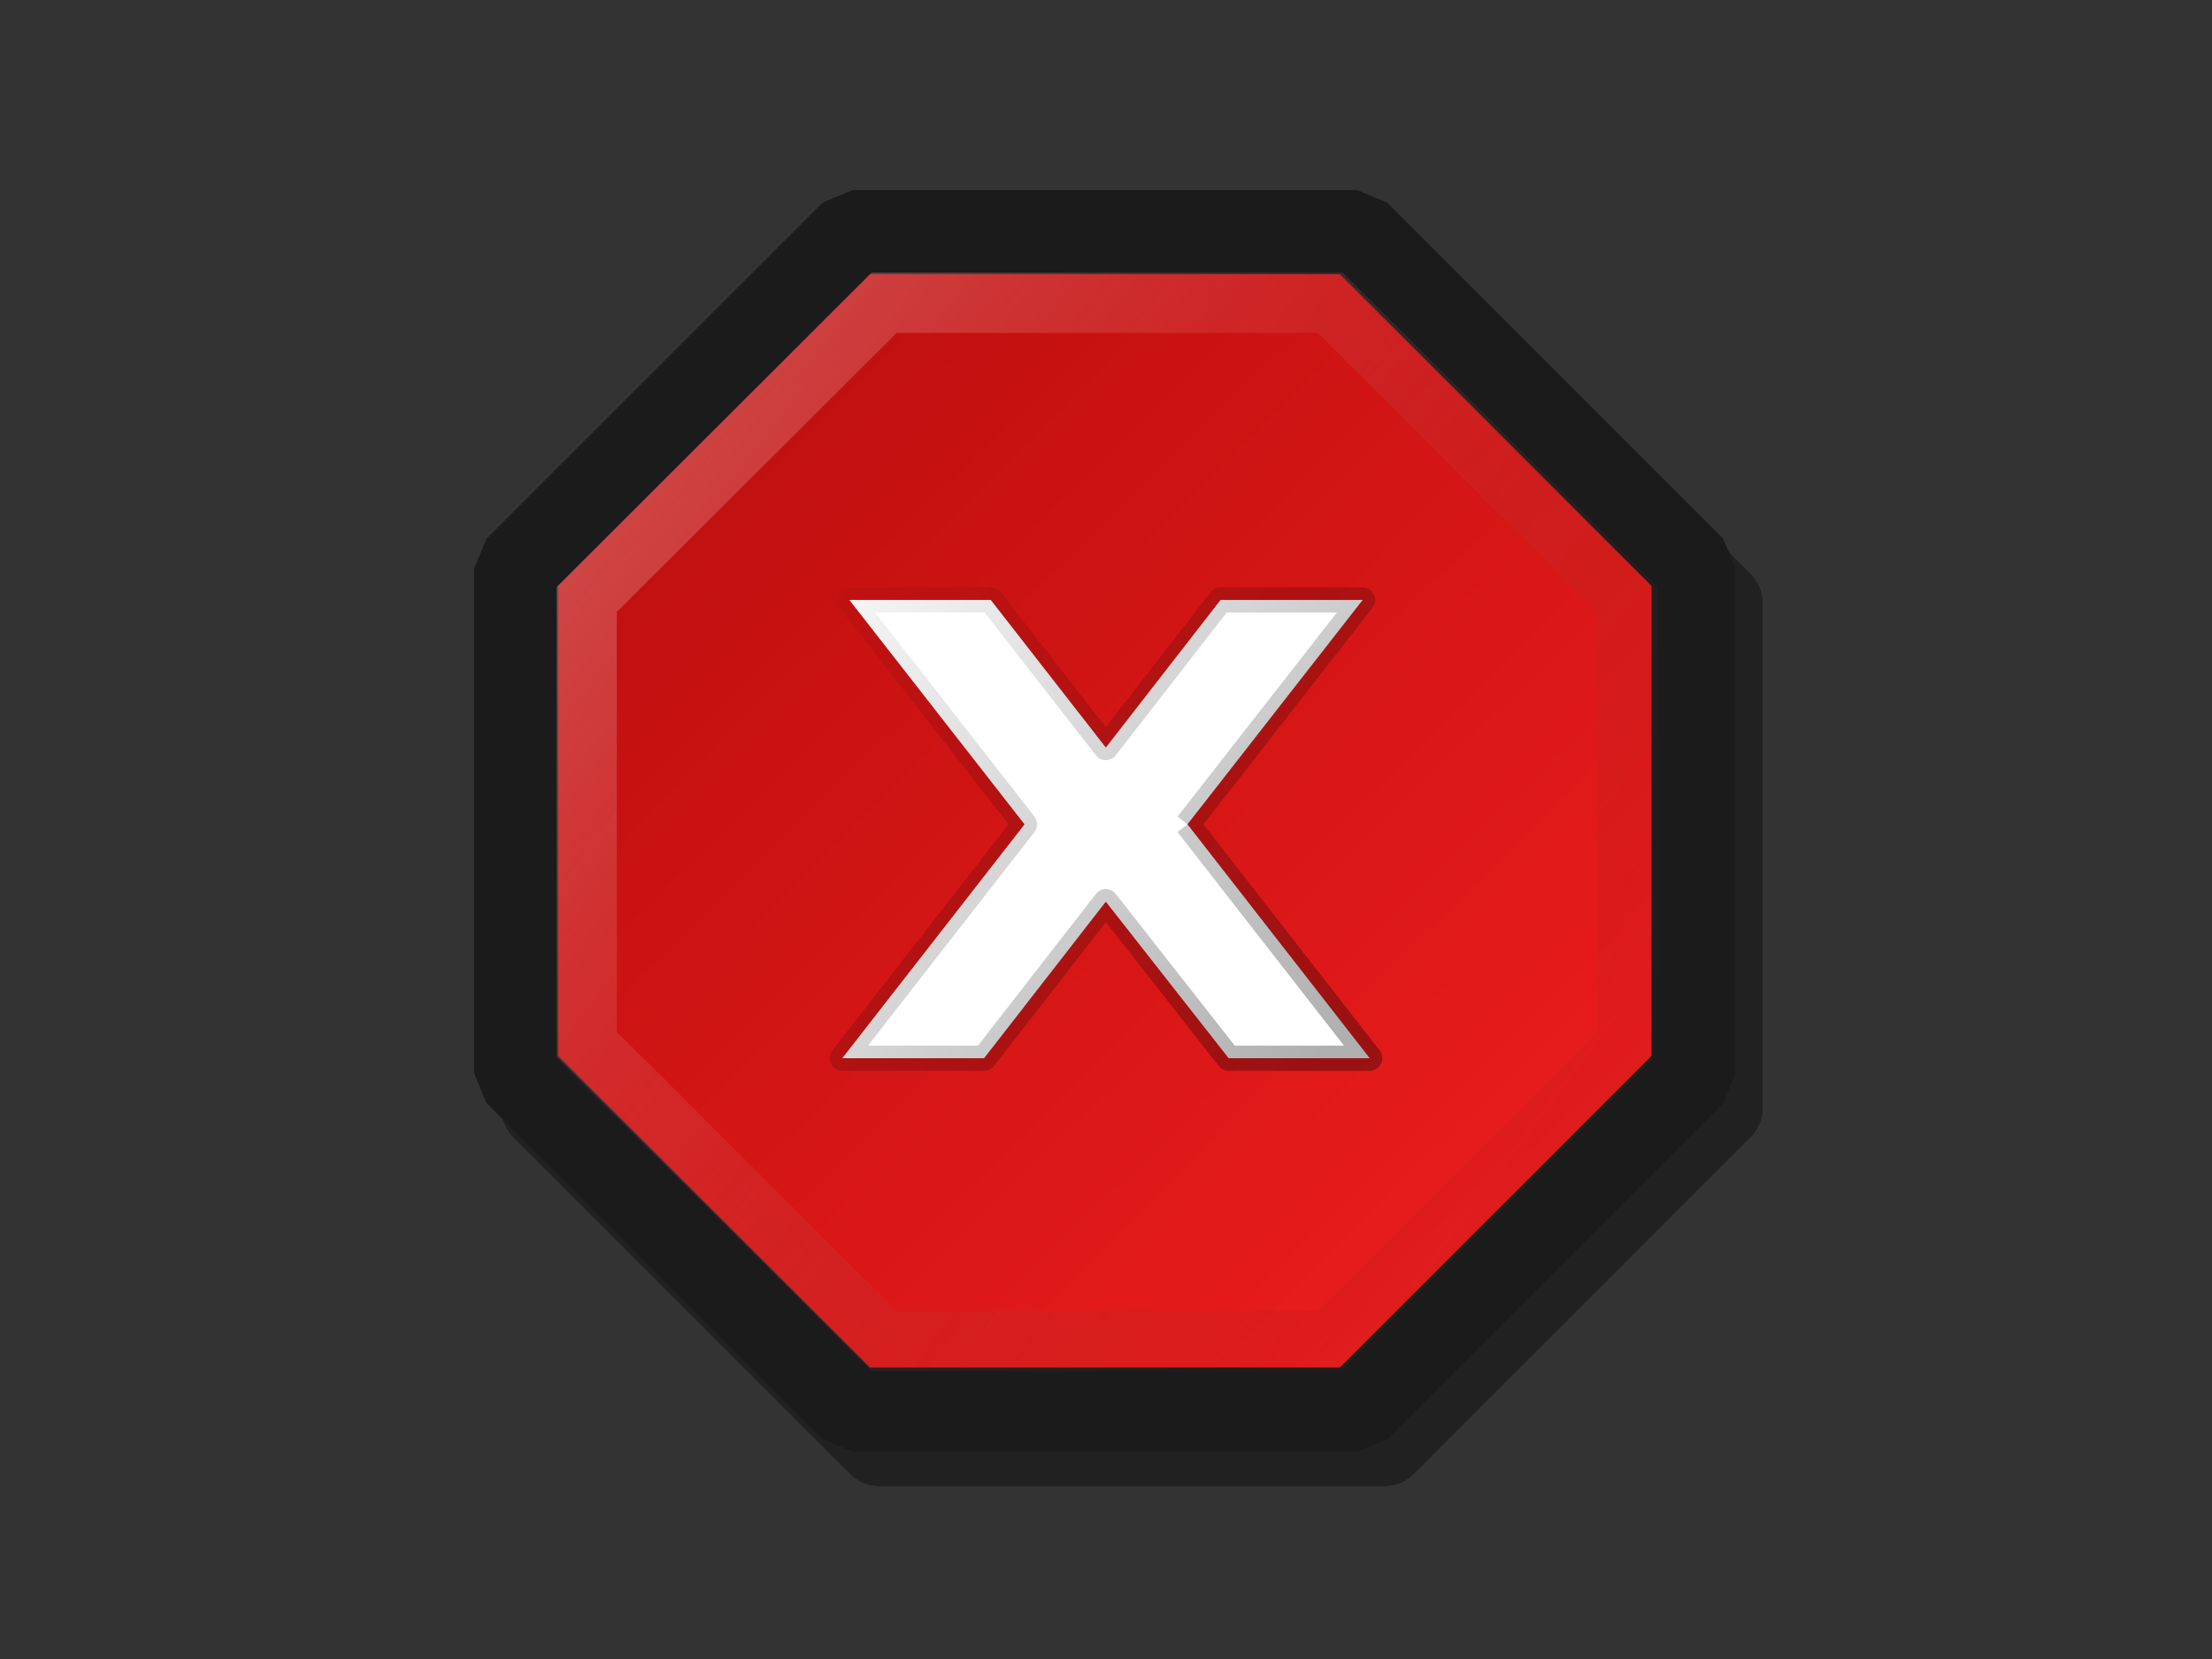 <?xml version="1.0" encoding="UTF-8" standalone="no"?>
<!-- Created with Inkscape (http://www.inkscape.org/) -->
<svg
   xmlns:dc="http://purl.org/dc/elements/1.1/"
   xmlns:cc="http://web.resource.org/cc/"
   xmlns:rdf="http://www.w3.org/1999/02/22-rdf-syntax-ns#"
   xmlns:svg="http://www.w3.org/2000/svg"
   xmlns="http://www.w3.org/2000/svg"
   xmlns:xlink="http://www.w3.org/1999/xlink"
   xmlns:sodipodi="http://inkscape.sourceforge.net/DTD/sodipodi-0.dtd"
   xmlns:inkscape="http://www.inkscape.org/namespaces/inkscape"
   width="64px"
   height="48px"
   id="svg1419"
   sodipodi:version="0.32"
   inkscape:version="0.42"
   sodipodi:docbase="/home/family/source/ImageRocket/app/pixmaps"
   sodipodi:docname="x.svg"
   inkscape:export-filename="/home/family/source/ImageRocket/app/pixmaps/x.png"
   inkscape:export-xdpi="90.000000"
   inkscape:export-ydpi="90.000000">
  <rect width="100%" height="100%" fill="#333333" stroke="none"/>
  <defs
     id="defs1421">
    <linearGradient
       id="linearGradient2942">
      <stop
         style="stop-color:#000000;stop-opacity:1;"
         offset="0"
         id="stop2944" />
      <stop
         style="stop-color:#000000;stop-opacity:0;"
         offset="1"
         id="stop2946" />
    </linearGradient>
    <linearGradient
       id="linearGradient2164">
      <stop
         id="stop2166"
         offset="0"
         style="stop-color:#ffffff;stop-opacity:1;" />
      <stop
         style="stop-color:#e07f7f;stop-opacity:0.478;"
         offset="0.4"
         id="stop2940" />
      <stop
         id="stop2168"
         offset="1"
         style="stop-color:#000000;stop-opacity:0;" />
    </linearGradient>
    <marker
       inkscape:stockid="Arrow1Mstart"
       orient="auto"
       refY="0.0"
       refX="0.0"
       id="Arrow1Mstart"
       style="overflow:visible">
      <path
         sodipodi:nodetypes="ccccc"
         id="path3768"
         d="M 0.0,0.0 L 5.0,-5.0 L -12.5,0.0 L 5.0,5.0 L 0.0,0.0 z "
         style="fill-rule:evenodd;stroke:#000000;stroke-width:1.0pt;marker-start:none"
         transform="scale(0.4)" />
    </marker>
    <marker
       inkscape:stockid="Arrow1Lstart"
       orient="auto"
       refY="0.0"
       refX="0.0"
       id="Arrow1Lstart"
       style="overflow:visible">
      <path
         sodipodi:nodetypes="ccccc"
         id="path3771"
         d="M 0.0,0.0 L 5.0,-5.0 L -12.5,0.0 L 5.0,5.0 L 0.0,0.0 z "
         style="fill-rule:evenodd;stroke:#000000;stroke-width:1.0pt;marker-start:none"
         transform="scale(0.8)" />
    </marker>
    <linearGradient
       id="linearGradient2163">
      <stop
         style="stop-color:#f01e1e;stop-opacity:1;"
         offset="0"
         id="stop2165" />
      <stop
         style="stop-color:#b90d0d;stop-opacity:1;"
         offset="1"
         id="stop2167" />
    </linearGradient>
    <linearGradient
       inkscape:collect="always"
       xlink:href="#linearGradient2163"
       id="linearGradient2913"
       x1="8.539"
       y1="7.102"
       x2="10.028"
       y2="7.102"
       gradientUnits="userSpaceOnUse" />
    <linearGradient
       inkscape:collect="always"
       xlink:href="#linearGradient2163"
       id="linearGradient2146"
       x1="29.216"
       y1="33.473"
       x2="16.733"
       y2="20.733"
       gradientUnits="userSpaceOnUse"
       gradientTransform="matrix(2.433,0,0,2.433,-24,-41.95)" />
    <linearGradient
       inkscape:collect="always"
       xlink:href="#linearGradient2164"
       id="linearGradient2161"
       x1="9.143"
       y1="12.083"
       x2="51.283"
       y2="43.5"
       gradientUnits="userSpaceOnUse"
       gradientTransform="matrix(0.884,0,0,0.882,2.83,1.517)" />
    <linearGradient
       inkscape:collect="always"
       xlink:href="#linearGradient2942"
       id="linearGradient2948"
       x1="38.869"
       y1="30.237"
       x2="22.244"
       y2="15.737"
       gradientUnits="userSpaceOnUse" />
  </defs>
  <sodipodi:namedview
     id="base"
     pagecolor="#ffffff"
     bordercolor="#666666"
     borderopacity="1.0"
     inkscape:pageopacity="0.0"
     inkscape:pageshadow="2"
     inkscape:zoom="8.0000000"
     inkscape:cx="28.725815"
     inkscape:cy="30.161555"
     inkscape:document-units="px"
     inkscape:current-layer="layer1"
     showgrid="true"
     inkscape:grid-points="false"
     inkscape:grid-bbox="false"
     gridempspacing="2"
     inkscape:window-width="854"
     inkscape:window-height="652"
     inkscape:window-x="131"
     inkscape:window-y="46"
     borderlayer="top" />
  <g
     inkscape:label="Layer 1"
     inkscape:groupmode="layer"
     id="layer1">
    <path
       style="fill:none;fill-opacity:1;fill-rule:evenodd;stroke:#000000;stroke-width:2.433px;stroke-linecap:butt;stroke-linejoin:round;stroke-opacity:0.351"
       d="M 25.45,7.717 L 15.717,17.45 L 15.717,32.05 L 25.45,41.783 L 40.05,41.783 L 49.783,32.05 L 49.783,17.45 L 40.05,7.717 L 25.45,7.717 z "
       id="shadow"
       sodipodi:nodetypes="ccccccccc" />
    <path
       style="fill:url(#linearGradient2146);fill-opacity:1;fill-rule:evenodd;stroke:#1c1b1b;stroke-width:2.433;stroke-linecap:butt;stroke-linejoin:bevel;stroke-opacity:1;stroke-miterlimit:4;stroke-dasharray:none"
       d="M 24.667,6.717 L 14.933,16.45 L 14.933,31.05 L 24.667,40.783 L 39.267,40.783 L 49,31.05 L 49,16.45 L 39.267,6.717 L 24.667,6.717 z "
       id="stopsign"
       sodipodi:nodetypes="ccccccccc" />
    <path
       d="M 34.357,23.85 L 39.63,30.617 L 35.548,30.617 L 31.995,26.088 L 28.473,30.617 L 24.37,30.617 L 29.643,23.85 L 24.574,17.358 L 28.666,17.358 L 31.995,21.629 L 35.314,17.358 L 39.426,17.358 L 34.357,23.85"
       id="X"
       style="fill:#ffffff;fill-opacity:1;stroke:url(#linearGradient2948);stroke-width:0.728;stroke-linejoin:round;stroke-miterlimit:4;stroke-dasharray:none;stroke-opacity:0.315" />
    <path
       style="fill:none;fill-opacity:1;fill-rule:evenodd;stroke:url(#linearGradient2161);stroke-width:1.744;stroke-linecap:butt;stroke-linejoin:miter;stroke-miterlimit:4;stroke-dasharray:none;stroke-opacity:0.351"
       d="M 25.58,8.761 L 16.975,17.343 L 16.975,30.215 L 25.58,38.796 L 38.487,38.796 L 47.091,30.215 L 47.091,17.343 L 38.487,8.761 L 25.58,8.761 z "
       id="inner_rim"
       sodipodi:nodetypes="ccccccccc" />
  </g>
</svg>

